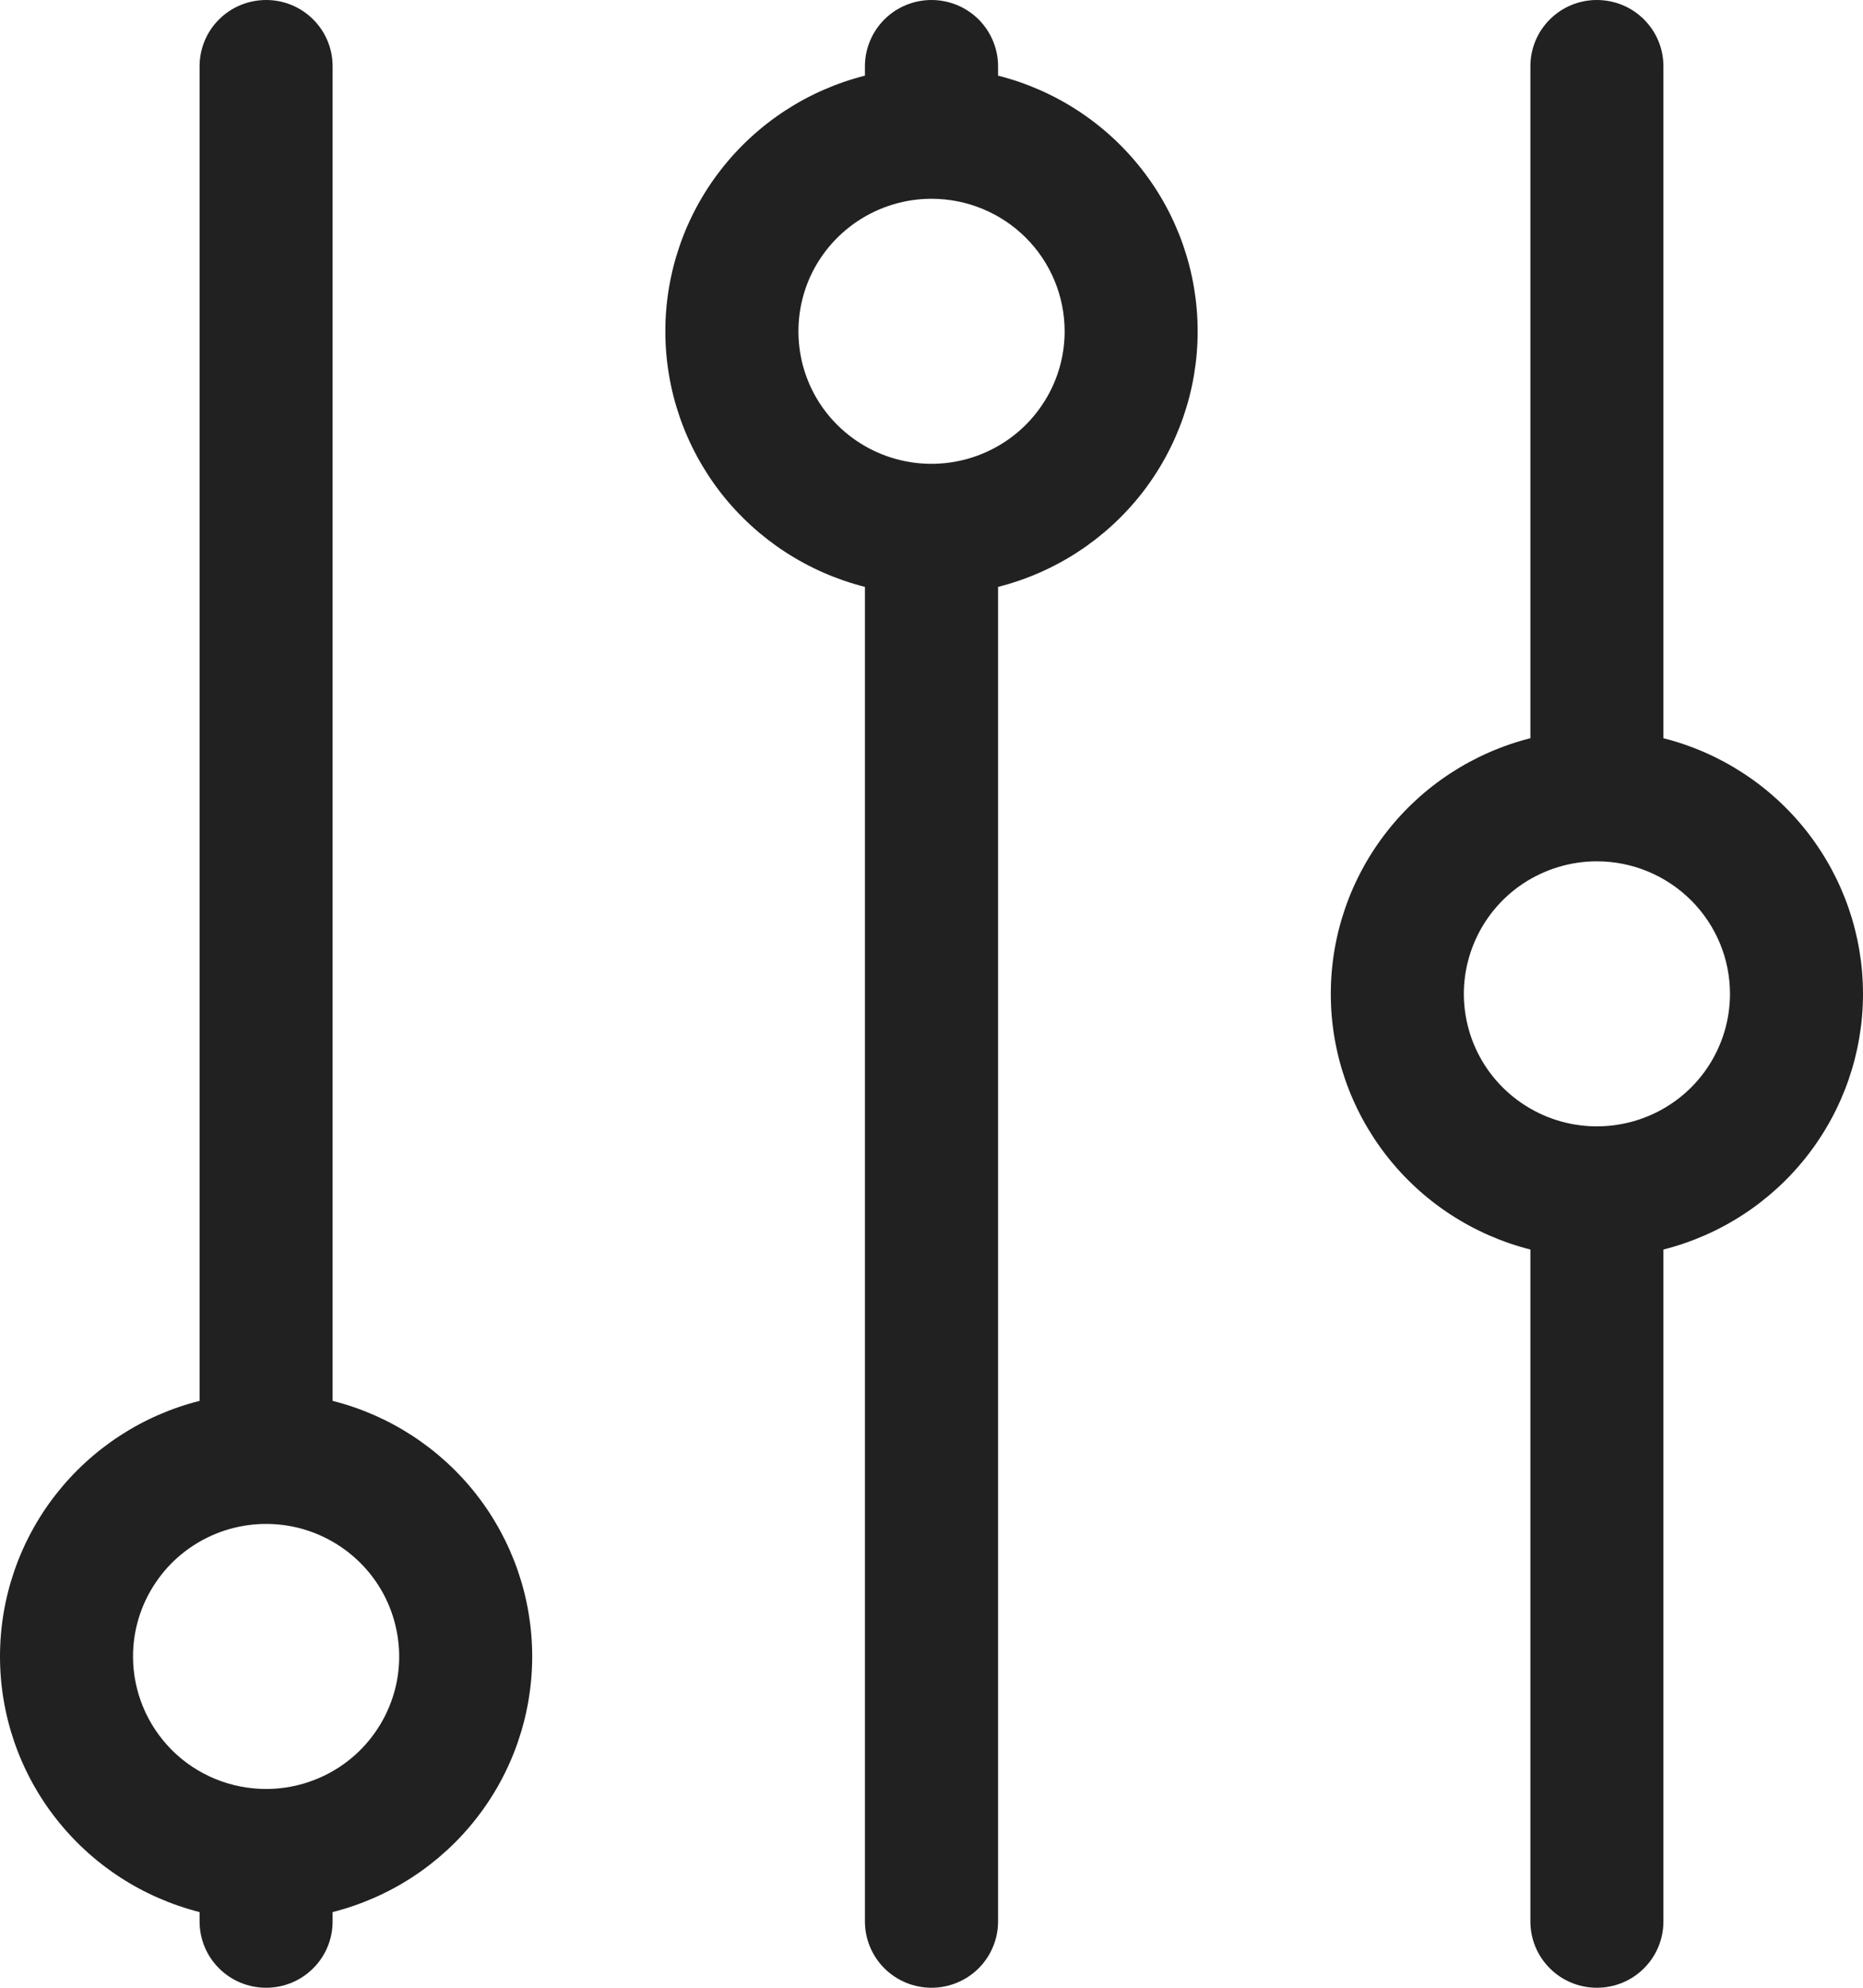 <svg width="15" height="16" viewBox="0 0 15 16" fill="none" xmlns="http://www.w3.org/2000/svg">
<path d="M2.678 15.467L2.678 15.391C3.138 15.274 3.545 15.009 3.836 14.636C4.127 14.264 4.285 13.805 4.285 13.333C4.285 12.861 4.127 12.403 3.836 12.03C3.545 11.658 3.138 11.392 2.678 11.276L2.678 0.533C2.678 0.392 2.622 0.256 2.521 0.156C2.421 0.056 2.285 8.53812e-07 2.143 8.60023e-07C2 8.66234e-07 1.864 0.056 1.764 0.156C1.663 0.256 1.607 0.392 1.607 0.533L1.607 11.276C1.147 11.392 0.74 11.658 0.449 12.03C0.158 12.403 -1.37194e-07 12.861 -1.16564e-07 13.333C-9.59337e-08 13.805 0.158 14.264 0.449 14.636C0.74 15.009 1.147 15.274 1.607 15.391L1.607 15.467C1.607 15.608 1.663 15.744 1.764 15.844C1.864 15.944 2 16 2.143 16C2.285 16 2.421 15.944 2.521 15.844C2.622 15.744 2.678 15.608 2.678 15.467ZM1.071 13.333C1.071 13.122 1.134 12.916 1.252 12.741C1.369 12.565 1.537 12.429 1.732 12.348C1.928 12.267 2.144 12.246 2.352 12.287C2.559 12.328 2.75 12.43 2.9 12.579C3.05 12.728 3.152 12.918 3.193 13.125C3.235 13.332 3.214 13.547 3.132 13.742C3.051 13.936 2.914 14.103 2.738 14.22C2.562 14.337 2.354 14.4 2.143 14.4C1.858 14.4 1.586 14.288 1.385 14.088C1.184 13.887 1.071 13.616 1.071 13.333ZM6.964 0.533L6.964 0.609C6.505 0.725 6.097 0.991 5.806 1.364C5.515 1.736 5.357 2.195 5.357 2.667C5.357 3.139 5.515 3.597 5.806 3.97C6.097 4.342 6.505 4.608 6.964 4.724L6.964 15.467C6.964 15.608 7.021 15.744 7.121 15.844C7.222 15.944 7.358 16 7.5 16C7.642 16 7.778 15.944 7.879 15.844C7.979 15.744 8.036 15.608 8.036 15.467L8.036 4.724C8.495 4.608 8.903 4.342 9.194 3.97C9.485 3.597 9.643 3.139 9.643 2.667C9.643 2.195 9.485 1.736 9.194 1.364C8.903 0.991 8.495 0.725 8.036 0.609L8.036 0.533C8.036 0.392 7.979 0.256 7.879 0.156C7.778 0.056 7.642 6.19628e-07 7.5 6.25839e-07C7.358 6.3205e-07 7.222 0.056 7.121 0.156C7.021 0.256 6.964 0.392 6.964 0.533ZM8.572 2.667C8.572 2.878 8.509 3.084 8.391 3.259C8.273 3.435 8.106 3.571 7.91 3.652C7.714 3.733 7.499 3.754 7.291 3.713C7.083 3.672 6.892 3.57 6.742 3.421C6.592 3.272 6.49 3.082 6.449 2.875C6.408 2.668 6.429 2.453 6.51 2.258C6.591 2.064 6.729 1.897 6.905 1.78C7.081 1.663 7.288 1.6 7.5 1.6C7.784 1.6 8.057 1.712 8.258 1.912C8.459 2.112 8.572 2.384 8.572 2.667ZM12.322 0.533L12.322 5.942C11.862 6.059 11.455 6.324 11.164 6.697C10.873 7.07 10.715 7.528 10.715 8C10.715 8.472 10.873 8.93 11.164 9.303C11.455 9.676 11.862 9.941 12.322 10.058L12.322 15.467C12.322 15.608 12.378 15.744 12.479 15.844C12.579 15.944 12.715 16 12.857 16C13 16 13.136 15.944 13.236 15.844C13.337 15.744 13.393 15.608 13.393 15.467L13.393 10.058C13.853 9.941 14.26 9.676 14.551 9.303C14.842 8.93 15 8.472 15 8C15 7.528 14.842 7.07 14.551 6.697C14.26 6.324 13.853 6.059 13.393 5.942L13.393 0.533C13.393 0.392 13.337 0.256 13.236 0.156C13.136 0.056 13 3.85444e-07 12.857 3.91655e-07C12.715 3.97866e-07 12.579 0.056 12.479 0.156C12.378 0.256 12.322 0.392 12.322 0.533ZM13.929 8C13.929 8.211 13.866 8.417 13.748 8.593C13.631 8.768 13.463 8.905 13.268 8.985C13.072 9.066 12.856 9.087 12.649 9.046C12.441 9.005 12.25 8.903 12.1 8.754C11.95 8.605 11.848 8.415 11.807 8.208C11.765 8.001 11.787 7.787 11.868 7.592C11.949 7.397 12.086 7.23 12.262 7.113C12.438 6.996 12.646 6.933 12.857 6.933C13.142 6.933 13.414 7.046 13.615 7.246C13.816 7.446 13.929 7.717 13.929 8Z" fill="#212121"/>
</svg>
